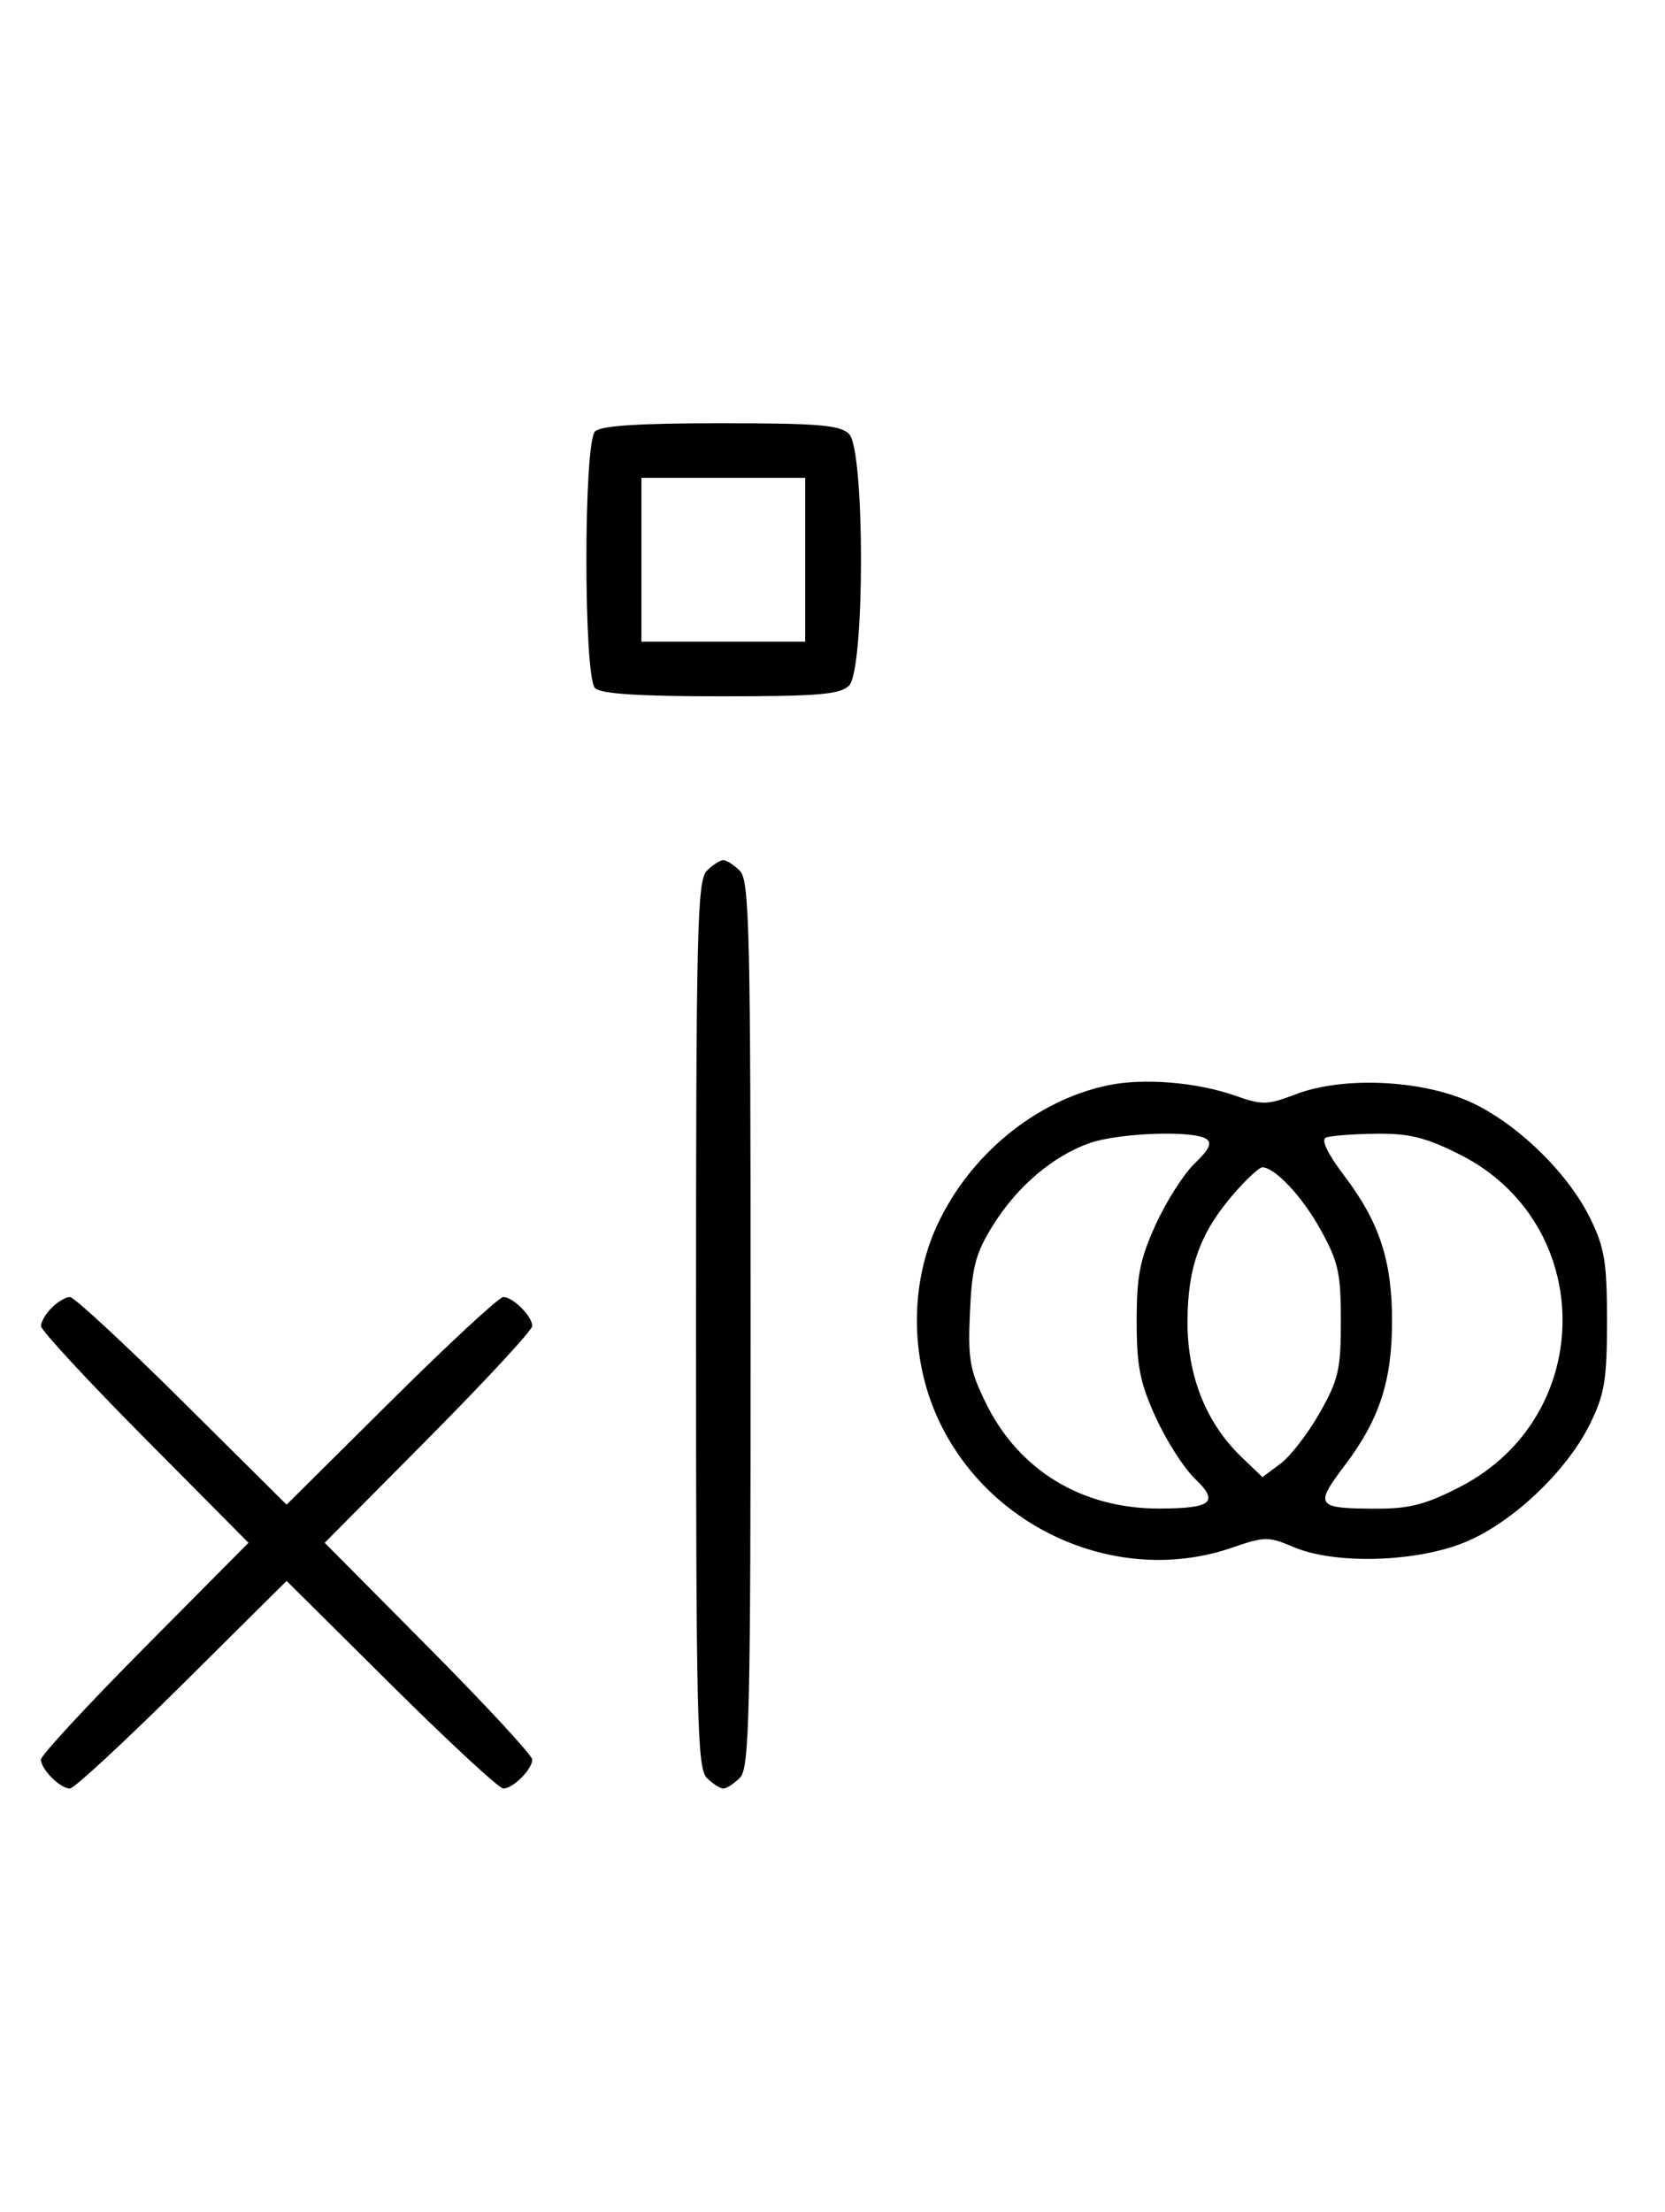 <svg xmlns="http://www.w3.org/2000/svg" width="244" height="324" viewBox="0 0 244 324" version="1.1">
	<path d="M 87.200 63.200 C 85.512 64.888, 85.512 99.112, 87.200 100.800 C 88.040 101.640, 93.562 102, 105.629 102 C 119.958 102, 123.122 101.736, 124.429 100.429 C 126.757 98.100, 126.757 65.900, 124.429 63.571 C 123.122 62.264, 119.958 62, 105.629 62 C 93.562 62, 88.040 62.360, 87.200 63.200 M 94 82 L 94 94 106 94 L 118 94 118 82 L 118 70 106 70 L 94 70 94 82 M 103.571 127.571 C 102.175 128.968, 102 136.372, 102 194 C 102 251.628, 102.175 259.032, 103.571 260.429 C 104.436 261.293, 105.529 262, 106 262 C 106.471 262, 107.564 261.293, 108.429 260.429 C 109.825 259.032, 110 251.628, 110 194 C 110 136.372, 109.825 128.968, 108.429 127.571 C 107.564 126.707, 106.471 126, 106 126 C 105.529 126, 104.436 126.707, 103.571 127.571 M 162.355 158.986 C 151.790 161.214, 142.114 169.146, 137.329 179.500 C 133.350 188.111, 133.383 198.888, 137.417 207.734 C 144.852 224.043, 163.961 232.444, 180.575 226.708 C 185.342 225.062, 185.887 225.057, 189.575 226.629 C 195.478 229.145, 207.076 228.886, 214.297 226.077 C 221.354 223.331, 229.569 215.634, 233.056 208.500 C 235.152 204.212, 235.500 202.075, 235.500 193.500 C 235.500 184.925, 235.152 182.788, 233.056 178.500 C 229.563 171.355, 221.353 163.666, 214.297 160.934 C 206.964 158.094, 196.386 157.817, 189.899 160.294 C 185.736 161.884, 184.976 161.903, 181.022 160.508 C 175.405 158.526, 167.566 157.887, 162.355 158.986 M 159.627 167.468 C 154.247 169.386, 149.039 173.829, 145.500 179.519 C 142.969 183.589, 142.444 185.570, 142.143 192.193 C 141.830 199.089, 142.110 200.705, 144.454 205.496 C 149.292 215.385, 158.554 221.016, 169.928 220.985 C 177.633 220.964, 178.706 220.051, 175.095 216.591 C 173.494 215.057, 170.922 211.035, 169.379 207.651 C 167.052 202.548, 166.574 200.137, 166.574 193.500 C 166.574 186.863, 167.052 184.452, 169.379 179.349 C 170.922 175.965, 173.494 171.943, 175.095 170.409 C 177.224 168.370, 177.669 167.408, 176.752 166.826 C 174.748 165.553, 163.853 165.962, 159.627 167.468 M 194.313 166.641 C 193.556 166.950, 194.549 169.005, 197.053 172.312 C 202.149 179.043, 204 184.689, 204 193.500 C 204 202.306, 202.149 207.957, 197.065 214.672 C 192.550 220.635, 192.834 221, 201.994 221 C 206.624 221, 209.112 220.331, 214.073 217.750 C 234.058 207.355, 233.930 179.117, 213.854 169.085 C 208.883 166.601, 206.494 166.015, 201.590 166.079 C 198.241 166.122, 194.966 166.375, 194.313 166.641 M 180.972 174.685 C 175.925 180.432, 174.047 185.532, 174.022 193.554 C 173.997 201.582, 176.752 208.472, 181.998 213.498 L 185.010 216.383 187.653 214.409 C 189.108 213.324, 191.693 209.975, 193.399 206.968 C 196.153 202.112, 196.500 200.605, 196.500 193.500 C 196.500 186.506, 196.128 184.828, 193.541 180.158 C 190.827 175.259, 186.841 171, 184.969 171 C 184.550 171, 182.751 172.658, 180.972 174.685 M 7.571 191.571 C 6.707 192.436, 6 193.640, 6 194.249 C 6 194.857, 12.844 202.250, 21.208 210.677 L 36.416 226 21.208 241.323 C 12.844 249.750, 6 257.143, 6 257.751 C 6 259.181, 8.819 262, 10.249 262 C 10.857 262, 18.250 255.156, 26.677 246.792 L 42 231.584 57.323 246.792 C 65.750 255.156, 73.143 262, 73.751 262 C 75.181 262, 78 259.181, 78 257.751 C 78 257.143, 71.156 249.750, 62.792 241.323 L 47.584 226 62.792 210.677 C 71.156 202.250, 78 194.857, 78 194.249 C 78 192.819, 75.181 190, 73.751 190 C 73.143 190, 65.750 196.844, 57.323 205.208 L 42 220.416 26.677 205.208 C 18.250 196.844, 10.857 190, 10.249 190 C 9.640 190, 8.436 190.707, 7.571 191.571 " stroke="none" fill="black" fill-rule="evenodd"/>
</svg>